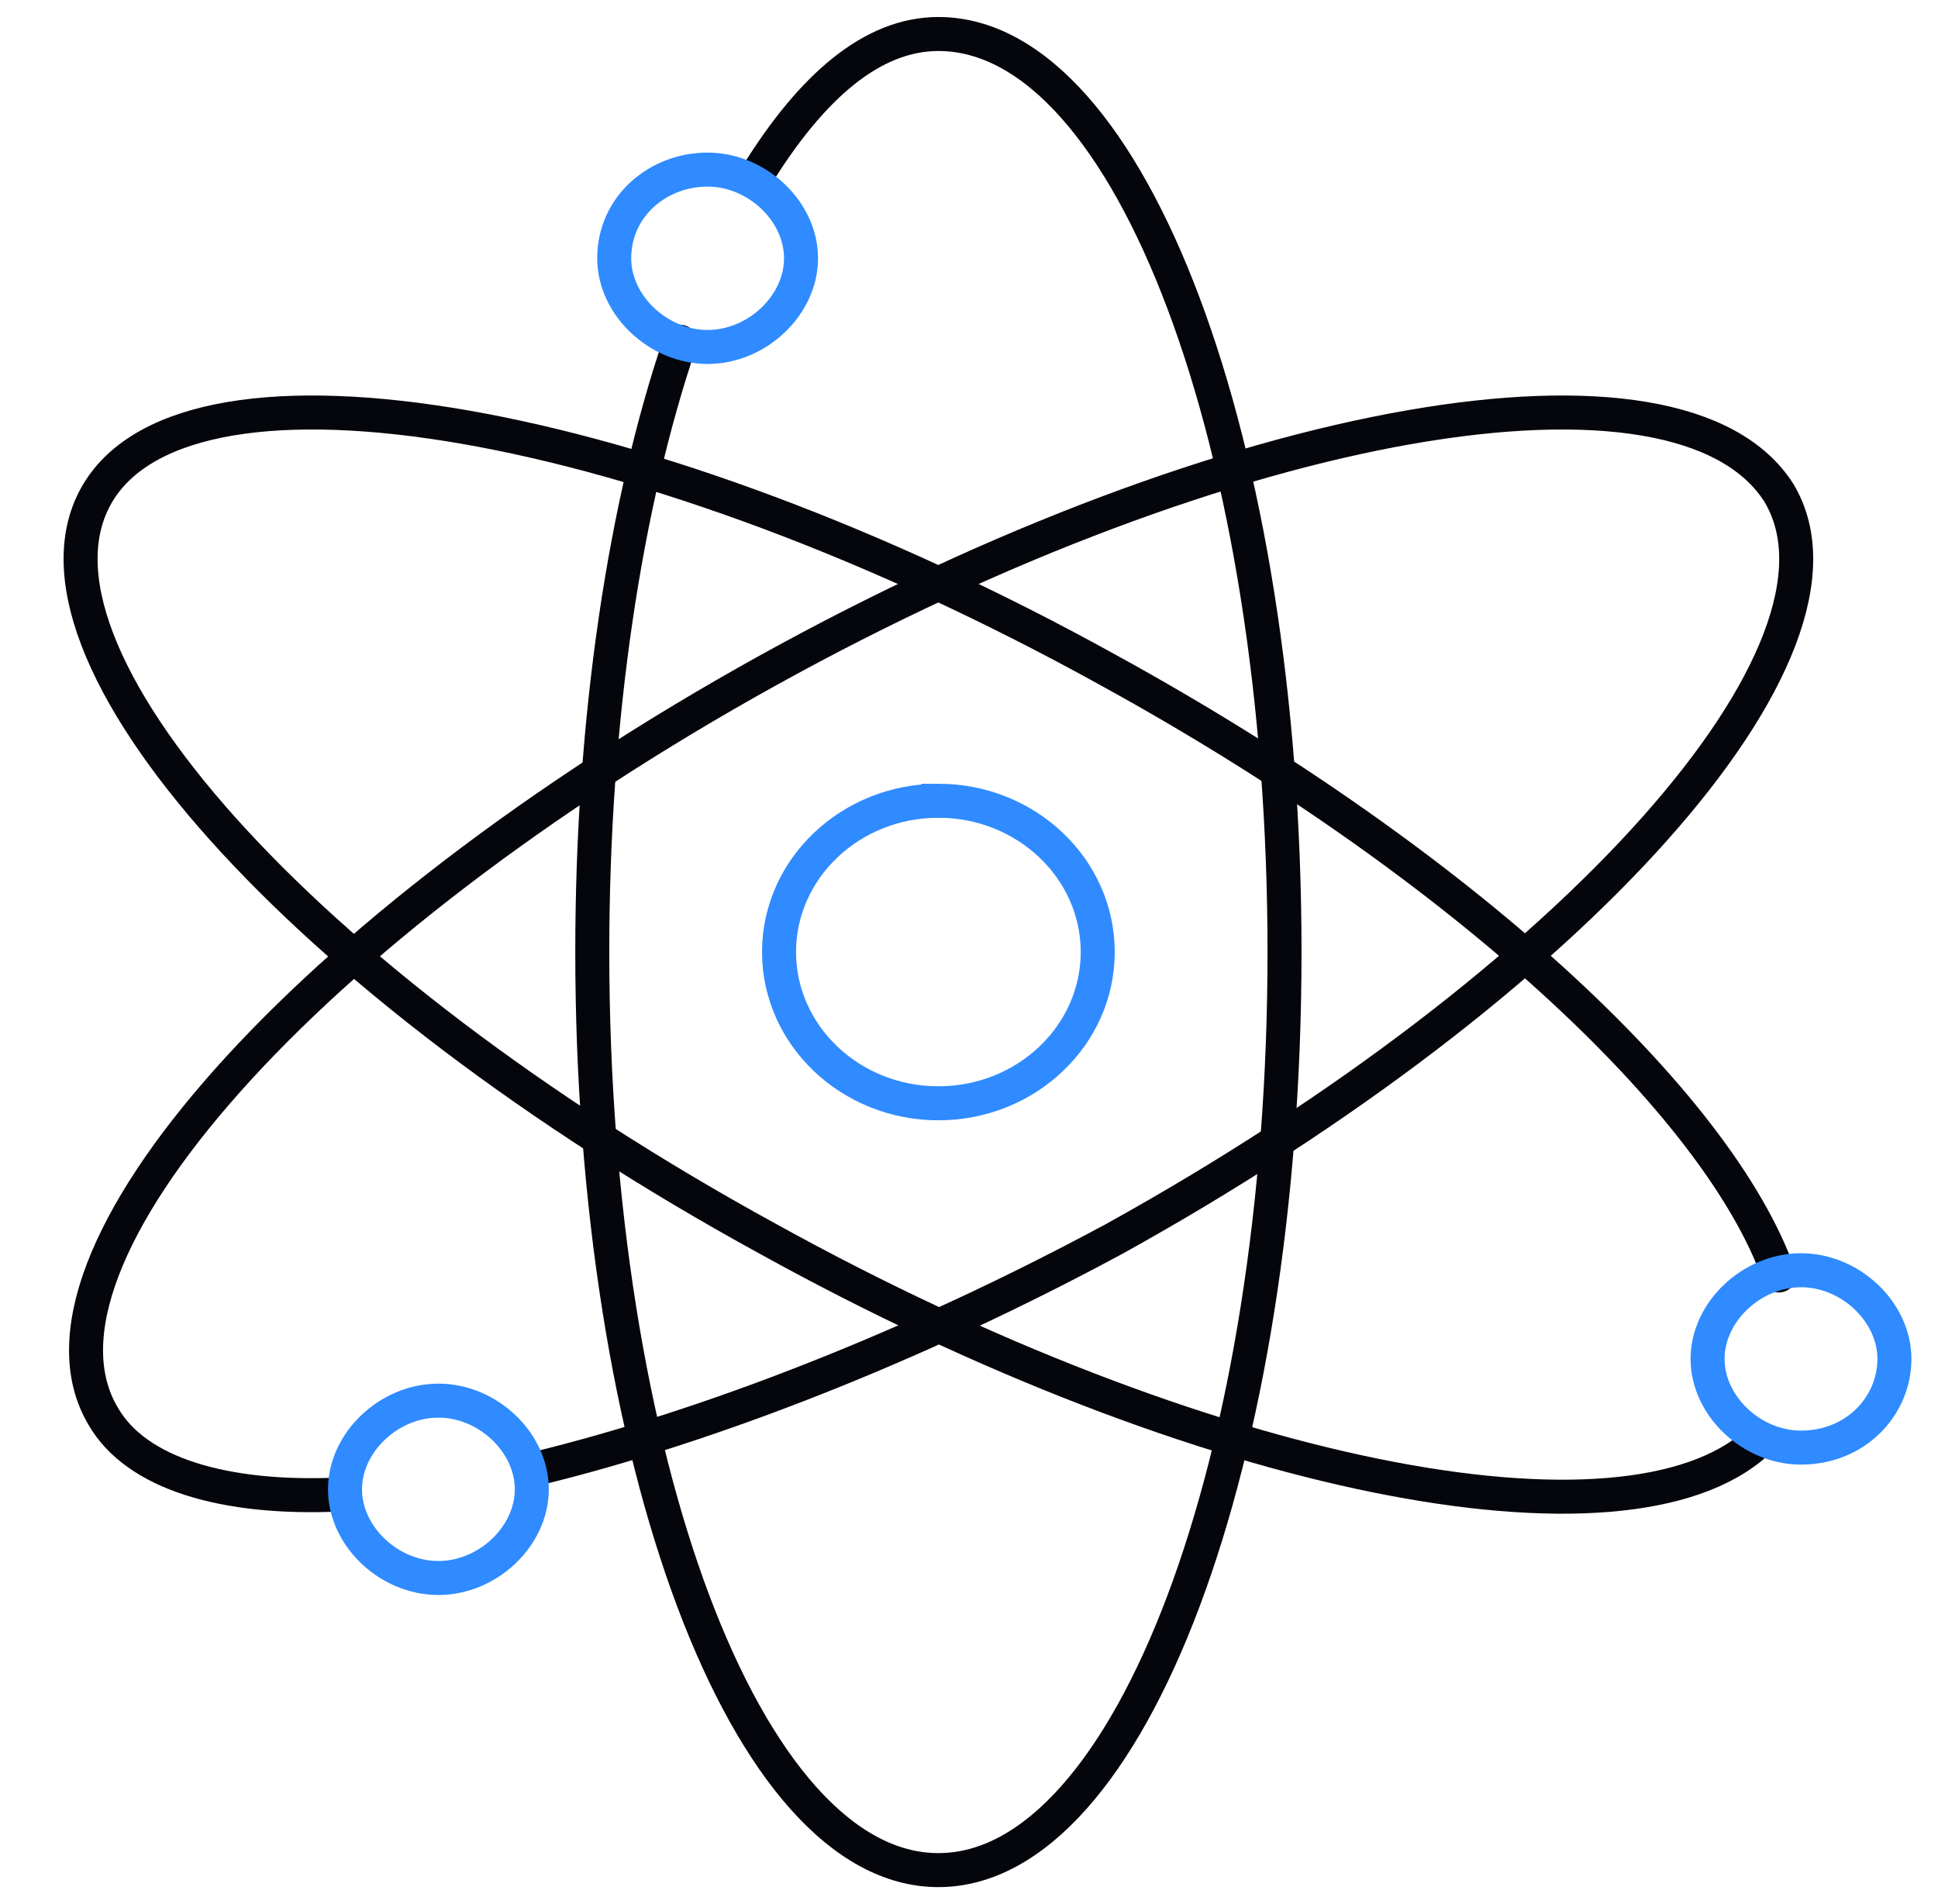 <svg width="57" height="56" fill="none" xmlns="http://www.w3.org/2000/svg"><path d="M22.267 5.142C23.883 2.534 25.661 1 27.6 1c5.656 0 10.18 12.12 10.18 27S33.257 55 27.6 55 17.42 42.88 17.42 28c0-6.903.969-13.193 2.585-17.949" stroke="#05060B" stroke-miterlimit="22.926" stroke-linecap="round" stroke-linejoin="round"/><path d="M9.985 43.954c-3.393.154-5.98-.614-6.949-2.301-2.747-4.602 5.98-14.42 19.554-21.938 13.574-7.517 26.825-9.818 29.734-5.215 2.747 4.602-5.98 14.42-19.554 21.937-5.979 3.222-11.958 5.523-16.967 6.75" stroke="#05060B" stroke-miterlimit="22.926" stroke-linecap="round" stroke-linejoin="round"/><path d="M51.678 42.42c-3.879 3.529-16.322 1.074-29.088-5.983C8.854 28.92.128 19.102 2.875 14.5c2.747-4.603 16.16-2.302 29.734 5.215 10.343 5.677 17.938 12.734 19.715 17.796" stroke="#05060B" stroke-miterlimit="22.926" stroke-linecap="round" stroke-linejoin="round"/><path d="M20.813 4.988c1.454 0 2.747 1.228 2.747 2.608 0 1.38-1.293 2.608-2.747 2.608-1.455 0-2.748-1.227-2.748-2.608 0-1.534 1.293-2.608 2.747-2.608zm-7.919 36.205c1.454 0 2.747 1.227 2.747 2.608 0 1.38-1.293 2.608-2.747 2.608s-2.747-1.227-2.747-2.608c0-1.38 1.293-2.608 2.747-2.608zm40.076-3.835c1.455 0 2.748 1.227 2.748 2.608 0 1.38-1.132 2.608-2.748 2.608-1.454 0-2.747-1.228-2.747-2.608 0-1.381 1.293-2.608 2.748-2.608zM27.6 23.55c2.585 0 4.686 1.994 4.686 4.449 0 2.454-2.1 4.449-4.686 4.449s-4.687-1.995-4.687-4.45c0-2.454 2.101-4.448 4.687-4.448z" stroke="#2F8BFF" stroke-miterlimit="22.926"/></svg>